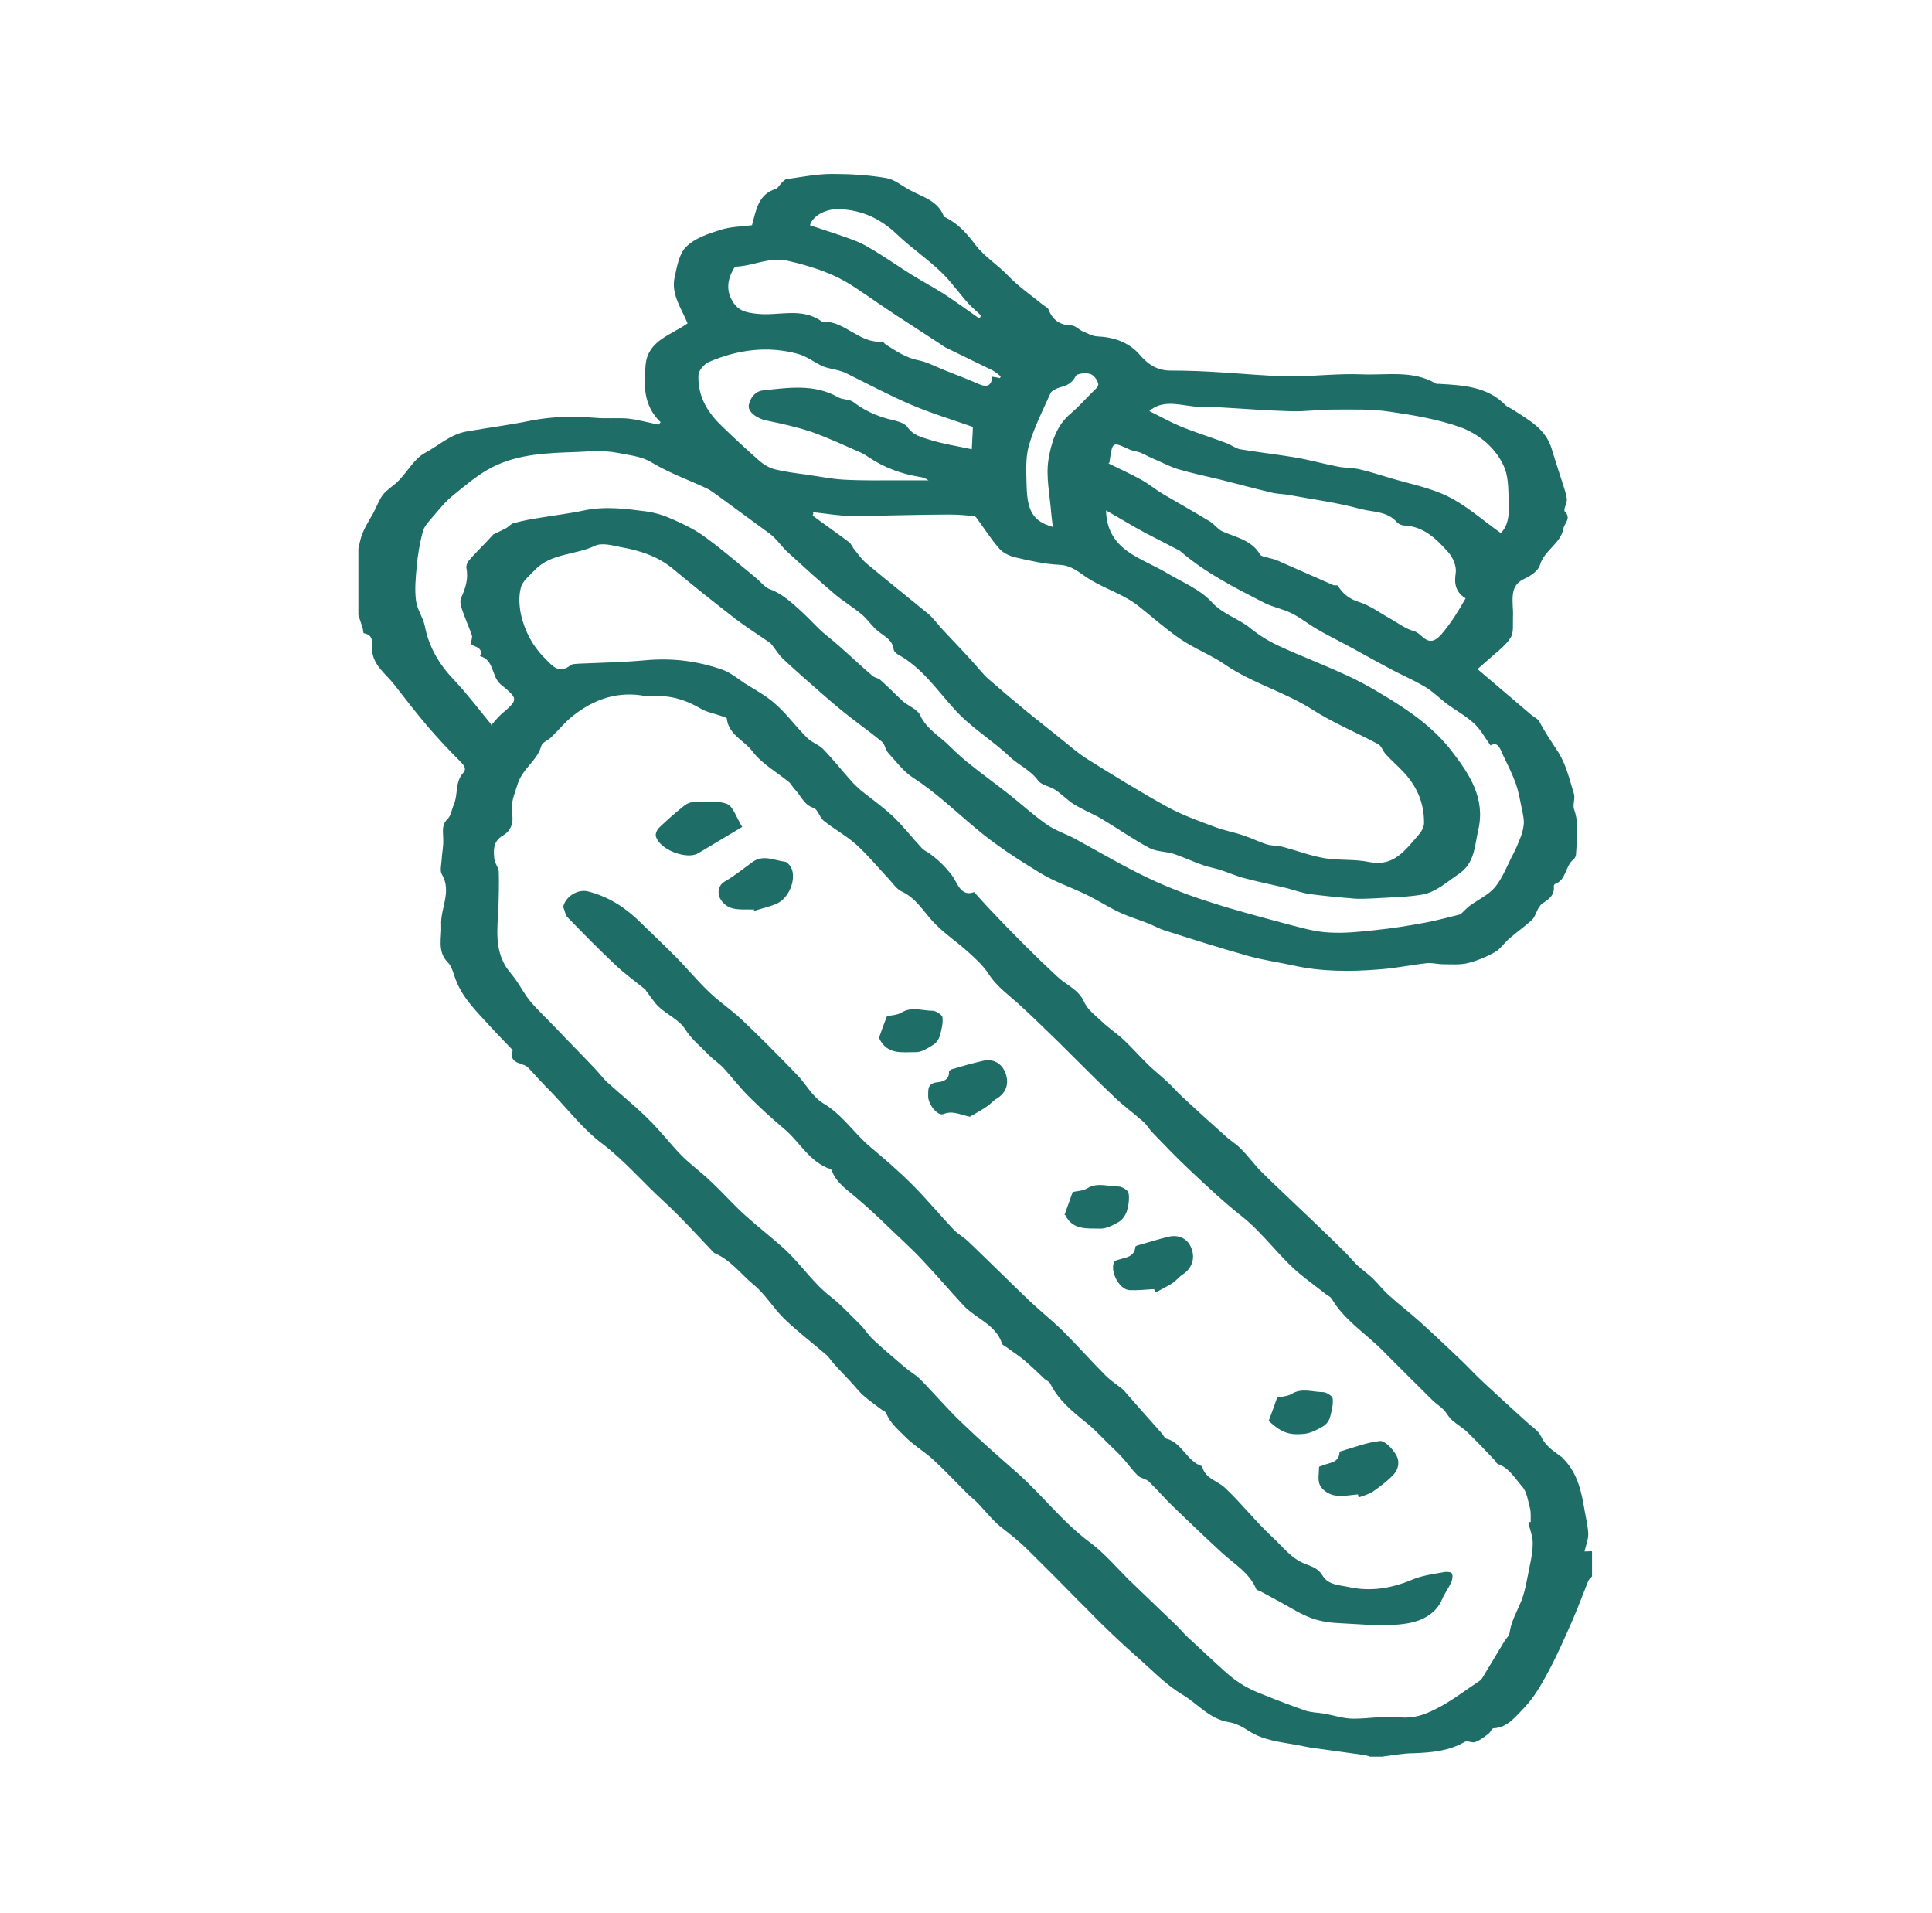 <svg width="101" height="100" viewBox="0 0 101 100" fill="none" xmlns="http://www.w3.org/2000/svg">
<g clip-path="url(#clip0_125_12968)">
<path d="M83.227 81.093V82.398C83.227 82.398 83.067 82.541 83.031 82.63C82.764 83.292 82.515 83.971 82.23 84.632C81.82 85.562 81.428 86.473 80.947 87.367C80.591 88.029 80.199 88.726 79.682 89.262C79.237 89.709 78.827 90.299 78.079 90.335C77.99 90.335 77.918 90.549 77.811 90.621C77.598 90.781 77.384 90.96 77.134 91.049C76.974 91.121 76.707 90.96 76.564 91.049C75.727 91.532 74.818 91.604 73.892 91.639C73.304 91.639 72.716 91.765 72.11 91.836H71.683C71.558 91.8 71.433 91.747 71.291 91.729C70.436 91.604 69.563 91.496 68.708 91.371C68.405 91.335 68.12 91.264 67.817 91.21C66.944 91.049 66.071 90.978 65.287 90.478C64.966 90.263 64.592 90.066 64.236 90.013C63.221 89.852 62.615 89.047 61.795 88.565C60.904 88.029 60.156 87.224 59.372 86.545C58.784 86.027 58.214 85.49 57.644 84.936C57.217 84.525 56.825 84.096 56.397 83.685C55.524 82.791 54.651 81.915 53.76 81.039C53.493 80.771 53.226 80.539 52.941 80.306C52.674 80.074 52.371 79.877 52.104 79.627C51.747 79.287 51.444 78.912 51.106 78.555C50.928 78.376 50.732 78.233 50.554 78.054C49.948 77.446 49.36 76.821 48.736 76.249C48.273 75.838 47.721 75.516 47.293 75.069C46.937 74.711 46.527 74.372 46.331 73.871C46.296 73.782 46.171 73.728 46.082 73.675C45.779 73.442 45.441 73.21 45.156 72.96C44.96 72.799 44.799 72.584 44.621 72.388C44.283 72.012 43.926 71.655 43.588 71.279C43.445 71.118 43.338 70.94 43.196 70.815C42.465 70.189 41.699 69.599 41.005 68.938C40.434 68.384 40.025 67.668 39.419 67.168C38.742 66.614 38.208 65.863 37.37 65.506C37.317 65.488 37.281 65.434 37.245 65.398C36.426 64.54 35.624 63.647 34.751 62.842C33.647 61.841 32.685 60.697 31.491 59.785C30.511 59.053 29.727 58.034 28.872 57.14C28.445 56.711 28.035 56.264 27.625 55.817C27.358 55.513 26.556 55.656 26.806 54.888C26.806 54.888 26.752 54.834 26.734 54.816C26.36 54.423 25.986 54.047 25.63 53.654C24.953 52.904 24.205 52.206 23.831 51.223C23.706 50.919 23.634 50.526 23.421 50.312C22.833 49.739 23.1 48.989 23.064 48.363C23.011 47.487 23.634 46.611 23.1 45.7C22.993 45.521 23.064 45.235 23.082 45.003C23.1 44.627 23.189 44.234 23.171 43.858C23.171 43.483 23.064 43.126 23.403 42.804C23.581 42.625 23.617 42.303 23.724 42.053C23.955 41.535 23.777 40.891 24.205 40.409C24.436 40.158 24.222 39.962 24.009 39.747C23.439 39.175 22.868 38.567 22.334 37.942C21.746 37.245 21.176 36.512 20.606 35.779C20.178 35.225 19.519 34.796 19.448 33.991C19.412 33.634 19.59 33.205 19.02 33.098C18.985 33.098 18.985 32.901 18.949 32.794C18.878 32.579 18.806 32.365 18.735 32.15V28.682C18.806 28.396 18.842 28.11 18.967 27.842C19.109 27.485 19.323 27.163 19.501 26.841C19.679 26.519 19.804 26.144 20.018 25.858C20.25 25.572 20.606 25.375 20.873 25.089C21.319 24.625 21.675 23.963 22.209 23.677C22.922 23.302 23.545 22.694 24.401 22.551C25.523 22.354 26.663 22.211 27.785 21.979C28.89 21.765 29.977 21.747 31.081 21.836C31.651 21.89 32.221 21.836 32.774 21.872C33.326 21.925 33.878 22.086 34.431 22.194C34.466 22.158 34.502 22.104 34.538 22.068C33.629 21.21 33.647 20.12 33.754 19.047C33.878 17.796 35.09 17.51 35.945 16.902C35.624 16.116 35.072 15.383 35.268 14.489C35.393 13.935 35.5 13.256 35.874 12.898C36.319 12.451 37.014 12.219 37.637 12.023C38.172 11.844 38.76 11.844 39.312 11.772C39.526 10.986 39.633 10.163 40.541 9.877C40.666 9.842 40.755 9.663 40.862 9.556C40.951 9.466 41.04 9.359 41.147 9.359C41.895 9.252 42.697 9.091 43.499 9.091C44.443 9.091 45.405 9.145 46.331 9.305C46.759 9.377 47.133 9.699 47.525 9.913C48.202 10.289 49.022 10.467 49.342 11.307C49.342 11.325 49.396 11.361 49.431 11.361C50.108 11.701 50.554 12.219 51.017 12.827C51.48 13.435 52.193 13.864 52.745 14.454C53.279 15.008 53.939 15.454 54.526 15.937C54.616 16.009 54.758 16.062 54.812 16.17C55.025 16.724 55.4 16.992 56.005 17.01C56.201 17.01 56.397 17.224 56.593 17.314C56.843 17.421 57.092 17.564 57.341 17.582C58.214 17.617 59.016 17.886 59.568 18.529C60.049 19.083 60.53 19.387 61.279 19.369C62.116 19.369 62.953 19.405 63.791 19.459C65.002 19.53 66.213 19.655 67.443 19.673C68.69 19.673 69.955 19.512 71.202 19.566C72.502 19.619 73.856 19.334 75.068 20.049C75.121 20.084 75.21 20.049 75.281 20.066C76.511 20.138 77.758 20.209 78.702 21.175C78.809 21.282 78.987 21.335 79.112 21.425C79.931 21.961 80.822 22.426 81.125 23.481C81.267 23.963 81.428 24.428 81.57 24.893C81.695 25.286 81.838 25.661 81.909 26.055C81.945 26.269 81.713 26.627 81.802 26.734C82.158 27.091 81.784 27.342 81.731 27.628C81.588 28.414 80.733 28.754 80.501 29.54C80.412 29.844 80.003 30.112 79.682 30.255C79.112 30.523 79.058 30.97 79.076 31.489C79.076 31.739 79.112 31.989 79.094 32.239C79.076 32.615 79.147 33.062 78.969 33.33C78.684 33.777 78.221 34.099 77.829 34.456C77.669 34.599 77.508 34.742 77.241 34.974C78.203 35.797 79.112 36.565 80.038 37.352C80.181 37.477 80.395 37.566 80.484 37.727C80.769 38.299 81.125 38.782 81.463 39.318C81.873 39.962 82.051 40.748 82.283 41.499C82.354 41.731 82.212 42.053 82.283 42.285C82.568 43.072 82.425 43.858 82.39 44.645C82.39 44.734 82.337 44.86 82.265 44.913C81.82 45.253 81.891 45.986 81.303 46.2C81.267 46.2 81.214 46.29 81.232 46.343C81.267 46.808 80.947 47.023 80.608 47.237C80.519 47.309 80.466 47.416 80.395 47.523C80.288 47.72 80.234 47.952 80.074 48.095C79.7 48.435 79.29 48.721 78.898 49.06C78.631 49.293 78.435 49.614 78.132 49.775C77.687 50.026 77.206 50.222 76.707 50.347C76.315 50.437 75.87 50.401 75.46 50.401C75.157 50.401 74.872 50.312 74.569 50.347C73.749 50.437 72.93 50.615 72.11 50.669C70.596 50.794 69.064 50.794 67.567 50.455C66.819 50.294 66.071 50.186 65.341 49.99C63.862 49.579 62.401 49.114 60.94 48.649C60.637 48.56 60.352 48.399 60.049 48.274C59.55 48.077 59.016 47.916 58.517 47.684C57.911 47.398 57.341 47.023 56.736 46.736C55.952 46.361 55.097 46.075 54.348 45.61C53.172 44.895 52.014 44.145 50.981 43.269C49.912 42.375 48.915 41.41 47.721 40.641C47.222 40.319 46.83 39.783 46.42 39.336C46.278 39.175 46.26 38.889 46.1 38.764C45.405 38.192 44.657 37.674 43.962 37.102C43.303 36.565 42.679 35.993 42.038 35.439C41.664 35.1 41.272 34.76 40.916 34.42C40.737 34.242 40.595 34.027 40.434 33.813C40.381 33.741 40.328 33.67 40.274 33.616C39.686 33.205 39.063 32.812 38.493 32.383C37.388 31.524 36.301 30.666 35.232 29.773C34.413 29.076 33.451 28.772 32.435 28.593C32.008 28.504 31.473 28.361 31.117 28.521C30.084 29.022 28.801 28.897 27.946 29.808C27.679 30.095 27.322 30.363 27.233 30.702C27.108 31.149 27.144 31.668 27.233 32.114C27.429 32.99 27.857 33.795 28.516 34.438C28.854 34.778 29.211 35.261 29.817 34.778C29.923 34.688 30.119 34.706 30.28 34.688C31.438 34.635 32.596 34.617 33.754 34.51C35.126 34.385 36.444 34.545 37.727 34.992C38.154 35.135 38.528 35.439 38.92 35.707C39.49 36.065 40.096 36.387 40.577 36.834C41.165 37.352 41.628 38.013 42.198 38.567C42.448 38.818 42.822 38.925 43.053 39.175C43.57 39.711 44.033 40.301 44.532 40.855C44.675 41.016 44.835 41.159 44.995 41.302C45.547 41.749 46.135 42.16 46.652 42.643C47.204 43.161 47.668 43.769 48.184 44.323C48.273 44.413 48.38 44.484 48.487 44.538C48.968 44.86 49.378 45.253 49.752 45.735C50.055 46.129 50.215 46.897 50.928 46.629C51.195 46.933 51.427 47.183 51.658 47.434C52.211 48.023 52.763 48.596 53.333 49.167C53.974 49.811 54.633 50.455 55.31 51.08C55.774 51.509 56.397 51.724 56.682 52.385C56.86 52.778 57.27 53.082 57.591 53.386C57.965 53.744 58.41 54.03 58.784 54.387C59.23 54.816 59.64 55.281 60.085 55.71C60.388 55.996 60.726 56.264 61.029 56.55C61.296 56.8 61.528 57.068 61.777 57.301C62.526 57.998 63.292 58.695 64.058 59.374C64.325 59.625 64.646 59.803 64.895 60.072C65.269 60.447 65.59 60.894 65.964 61.269C66.837 62.127 67.746 62.967 68.619 63.807C69.135 64.308 69.67 64.808 70.186 65.327C70.454 65.577 70.685 65.863 70.952 66.131C71.202 66.364 71.487 66.56 71.736 66.793C72.039 67.079 72.288 67.418 72.609 67.704C73.162 68.205 73.749 68.652 74.302 69.152C75.014 69.796 75.709 70.457 76.404 71.118C76.814 71.512 77.188 71.923 77.598 72.298C78.328 72.978 79.076 73.657 79.825 74.336C80.074 74.568 80.412 74.765 80.555 75.069C80.769 75.534 81.143 75.802 81.517 76.07C81.588 76.124 81.659 76.159 81.713 76.231C82.461 76.982 82.675 77.947 82.835 78.93C82.907 79.341 83.013 79.77 83.031 80.181C83.031 80.485 82.907 80.771 82.835 81.093C82.978 81.093 83.067 81.093 83.156 81.075L83.227 81.093ZM79.931 79.556H80.02C80.02 79.305 80.038 79.055 79.985 78.841C79.878 78.447 79.825 77.965 79.557 77.679C79.183 77.25 78.88 76.713 78.292 76.517C78.239 76.499 78.203 76.41 78.168 76.356C77.704 75.873 77.241 75.373 76.742 74.89C76.493 74.64 76.172 74.461 75.905 74.229C75.727 74.068 75.62 73.835 75.46 73.675C75.281 73.496 75.068 73.371 74.89 73.192C73.981 72.298 73.09 71.404 72.2 70.511C71.326 69.653 70.258 68.973 69.616 67.883C69.563 67.794 69.456 67.74 69.367 67.686C68.886 67.311 68.405 66.954 67.942 66.578C66.837 65.649 66.035 64.451 64.895 63.557C63.969 62.824 63.114 62.02 62.258 61.215C61.564 60.572 60.922 59.893 60.263 59.214C60.085 59.035 59.96 58.802 59.782 58.642C59.283 58.195 58.749 57.819 58.268 57.354C57.288 56.425 56.344 55.46 55.382 54.512C54.722 53.869 54.063 53.225 53.404 52.617C52.816 52.063 52.139 51.616 51.676 50.901C51.391 50.455 50.963 50.079 50.572 49.722C49.966 49.185 49.271 48.721 48.736 48.131C48.238 47.577 47.864 46.933 47.133 46.593C46.866 46.468 46.67 46.164 46.456 45.932C45.904 45.342 45.387 44.717 44.782 44.162C44.247 43.68 43.606 43.34 43.053 42.893C42.84 42.715 42.751 42.303 42.537 42.232C42.02 42.071 41.877 41.588 41.557 41.267C41.432 41.142 41.361 40.963 41.218 40.855C40.577 40.337 39.811 39.908 39.33 39.265C38.902 38.693 38.083 38.407 37.994 37.548C37.994 37.513 37.851 37.477 37.762 37.441C37.37 37.298 36.925 37.227 36.586 37.012C35.82 36.565 35.019 36.333 34.146 36.387C34.021 36.387 33.896 36.404 33.772 36.387C32.328 36.101 31.064 36.53 29.941 37.423C29.531 37.745 29.193 38.174 28.819 38.532C28.658 38.693 28.356 38.8 28.302 38.978C28.088 39.765 27.305 40.176 27.055 40.998C26.895 41.517 26.681 41.982 26.77 42.536C26.859 43.018 26.699 43.429 26.307 43.662C25.772 43.966 25.79 44.431 25.844 44.913C25.879 45.146 26.075 45.36 26.075 45.592C26.093 46.218 26.075 46.844 26.057 47.452C26.004 48.506 25.844 49.579 26.467 50.562C26.628 50.794 26.823 51.009 26.984 51.241C27.233 51.599 27.447 52.01 27.732 52.349C28.142 52.832 28.605 53.261 29.033 53.708C29.727 54.441 30.44 55.156 31.135 55.889C31.331 56.103 31.509 56.336 31.723 56.55C32.453 57.211 33.219 57.819 33.914 58.516C34.52 59.106 35.036 59.785 35.624 60.393C36.105 60.876 36.658 61.269 37.139 61.734C37.78 62.324 38.35 62.985 38.991 63.557C39.668 64.165 40.399 64.719 41.076 65.345C41.895 66.113 42.519 67.079 43.428 67.776C43.98 68.205 44.461 68.741 44.977 69.242C45.209 69.474 45.387 69.778 45.619 69.992C46.153 70.493 46.723 70.975 47.293 71.458C47.561 71.691 47.864 71.851 48.113 72.102C48.843 72.835 49.502 73.621 50.251 74.336C51.195 75.248 52.175 76.106 53.155 76.964C54.473 78.126 55.542 79.556 56.967 80.61C57.715 81.165 58.321 81.879 58.98 82.541C59.8 83.327 60.619 84.114 61.439 84.9C61.67 85.115 61.867 85.365 62.098 85.58C62.757 86.187 63.399 86.795 64.076 87.403C64.361 87.653 64.681 87.903 65.02 88.1C65.323 88.279 65.643 88.422 65.964 88.547C66.712 88.851 67.46 89.137 68.227 89.405C68.529 89.512 68.886 89.512 69.207 89.566C69.723 89.655 70.24 89.834 70.756 89.834C71.576 89.834 72.395 89.673 73.197 89.763C73.892 89.834 74.48 89.62 75.014 89.351C75.852 88.94 76.6 88.35 77.384 87.832C77.473 87.76 77.526 87.635 77.598 87.528C77.936 86.956 78.292 86.384 78.631 85.812C78.72 85.651 78.898 85.508 78.916 85.347C78.987 84.811 79.237 84.364 79.45 83.864C79.735 83.256 79.825 82.541 79.967 81.862C80.056 81.468 80.127 81.057 80.127 80.664C80.127 80.306 79.985 79.949 79.896 79.591L79.931 79.556ZM42.519 26.841C42.519 26.841 42.501 26.913 42.483 26.948C43.107 27.413 43.748 27.86 44.372 28.325C44.479 28.396 44.532 28.539 44.621 28.665C44.835 28.933 45.031 29.219 45.28 29.433C46.349 30.327 47.454 31.203 48.541 32.096C48.808 32.329 49.022 32.633 49.271 32.901C49.788 33.455 50.322 34.009 50.839 34.581C51.124 34.885 51.373 35.225 51.676 35.493C52.353 36.083 53.03 36.655 53.725 37.227C54.277 37.674 54.847 38.12 55.4 38.567C55.88 38.943 56.326 39.354 56.843 39.676C58.214 40.534 59.604 41.392 61.029 42.178C61.813 42.607 62.668 42.911 63.488 43.215C63.986 43.412 64.539 43.501 65.038 43.68C65.43 43.805 65.804 44.002 66.196 44.127C66.481 44.216 66.801 44.198 67.086 44.27C67.817 44.466 68.512 44.734 69.26 44.86C70.026 44.985 70.81 44.895 71.576 45.056C72.859 45.324 73.464 44.431 74.141 43.662C74.284 43.501 74.444 43.251 74.444 43.036C74.462 41.964 74.052 41.052 73.322 40.301C73.037 39.997 72.716 39.729 72.431 39.408C72.288 39.247 72.217 38.979 72.039 38.889C70.899 38.281 69.688 37.781 68.601 37.084C67.14 36.154 65.447 35.707 64.022 34.724C63.292 34.224 62.437 33.902 61.706 33.401C60.922 32.865 60.21 32.222 59.461 31.632C59.248 31.471 59.016 31.328 58.784 31.203C58.143 30.863 57.448 30.595 56.843 30.202C56.379 29.898 56.023 29.558 55.4 29.523C54.616 29.487 53.832 29.308 53.066 29.129C52.781 29.058 52.46 28.915 52.264 28.7C51.819 28.2 51.462 27.628 51.053 27.073C51.017 27.02 50.946 26.966 50.892 26.966C50.465 26.93 50.037 26.895 49.609 26.895C47.917 26.895 46.224 26.966 44.532 26.966C43.855 26.966 43.178 26.841 42.501 26.77L42.519 26.841ZM25.648 37.942C25.826 37.745 25.986 37.531 26.182 37.352C27.091 36.565 27.126 36.547 26.182 35.779C25.683 35.368 25.844 34.492 25.095 34.295C25.291 33.813 24.775 33.83 24.614 33.652C24.632 33.473 24.703 33.33 24.668 33.205C24.49 32.704 24.276 32.239 24.116 31.739C24.062 31.578 24.044 31.364 24.116 31.221C24.347 30.72 24.49 30.238 24.383 29.683C24.365 29.576 24.418 29.415 24.49 29.326C24.721 29.04 24.988 28.79 25.238 28.521C25.416 28.343 25.576 28.164 25.79 27.932C25.968 27.842 26.218 27.735 26.449 27.61C26.592 27.538 26.699 27.377 26.859 27.342C27.322 27.217 27.785 27.127 28.267 27.056C29.015 26.93 29.781 26.841 30.529 26.68C31.634 26.448 32.72 26.591 33.807 26.734C34.306 26.805 34.787 26.966 35.25 27.181C35.82 27.431 36.39 27.717 36.889 28.092C37.78 28.736 38.617 29.469 39.472 30.166C39.74 30.381 39.971 30.702 40.274 30.809C40.951 31.06 41.468 31.578 41.967 32.025C42.376 32.4 42.751 32.847 43.196 33.205C44.033 33.866 44.799 34.635 45.619 35.332C45.726 35.421 45.904 35.439 46.011 35.529C46.42 35.886 46.795 36.279 47.204 36.655C47.489 36.905 47.953 37.066 48.095 37.37C48.451 38.138 49.164 38.496 49.699 39.05C49.984 39.336 50.286 39.604 50.589 39.854C51.32 40.444 52.068 40.981 52.816 41.571C53.44 42.071 54.028 42.607 54.687 43.072C55.132 43.394 55.684 43.572 56.166 43.823C57.448 44.52 58.713 45.271 60.032 45.896C61.047 46.379 62.116 46.79 63.185 47.13C64.557 47.577 65.928 47.934 67.318 48.309C68.013 48.488 68.743 48.703 69.456 48.739C70.275 48.792 71.095 48.703 71.914 48.613C72.787 48.524 73.678 48.381 74.533 48.22C75.192 48.095 75.834 47.916 76.35 47.791C76.564 47.594 76.689 47.452 76.832 47.344C77.277 47.023 77.811 46.772 78.15 46.379C78.56 45.879 78.791 45.235 79.094 44.663C79.254 44.359 79.379 44.055 79.504 43.733C79.593 43.501 79.646 43.251 79.664 43.018C79.664 42.822 79.629 42.625 79.593 42.446C79.486 41.964 79.415 41.463 79.254 40.998C79.076 40.48 78.827 39.997 78.595 39.515C78.435 39.193 78.346 38.728 77.918 38.961C77.615 38.532 77.384 38.103 77.045 37.799C76.635 37.423 76.119 37.137 75.674 36.816C75.264 36.512 74.89 36.118 74.444 35.868C73.838 35.511 73.179 35.243 72.574 34.903C71.79 34.492 71.024 34.045 70.24 33.634C69.777 33.384 69.296 33.151 68.85 32.883C68.387 32.615 67.977 32.275 67.496 32.043C67.015 31.811 66.481 31.721 66.017 31.471C64.521 30.702 63.007 29.934 61.724 28.825C61.67 28.772 61.599 28.736 61.546 28.718C60.976 28.414 60.388 28.128 59.818 27.824C59.158 27.467 58.517 27.073 57.822 26.68C57.84 27.824 58.41 28.504 59.23 29.004C59.818 29.362 60.477 29.63 61.065 29.987C61.849 30.452 62.739 30.809 63.345 31.471C63.933 32.114 64.717 32.311 65.358 32.829C65.822 33.205 66.338 33.527 66.89 33.777C68.013 34.295 69.153 34.724 70.275 35.243C70.97 35.547 71.647 35.922 72.288 36.315C73.642 37.12 74.961 38.031 75.923 39.3C76.814 40.462 77.669 41.731 77.277 43.394C77.081 44.252 77.099 45.146 76.208 45.718C75.62 46.111 75.068 46.629 74.373 46.754C73.571 46.897 72.752 46.897 71.932 46.951C71.487 46.969 71.059 47.005 70.614 46.951C69.901 46.897 69.207 46.826 68.512 46.736C68.102 46.683 67.71 46.54 67.318 46.433C66.588 46.254 65.839 46.111 65.109 45.914C64.663 45.807 64.236 45.61 63.791 45.467C63.505 45.378 63.203 45.324 62.935 45.235C62.401 45.056 61.884 44.806 61.35 44.627C60.94 44.502 60.459 44.52 60.085 44.323C59.248 43.876 58.464 43.322 57.626 42.822C57.145 42.536 56.629 42.339 56.166 42.053C55.809 41.839 55.524 41.517 55.168 41.285C54.883 41.088 54.437 41.052 54.259 40.784C53.849 40.23 53.226 39.98 52.763 39.533C51.836 38.657 50.732 38.013 49.877 37.048C48.968 36.047 48.184 34.885 46.937 34.206C46.848 34.152 46.741 34.045 46.723 33.973C46.67 33.455 46.26 33.276 45.922 33.008C45.601 32.758 45.369 32.383 45.049 32.114C44.603 31.739 44.087 31.435 43.623 31.042C42.804 30.345 42.02 29.63 41.218 28.897C40.951 28.665 40.737 28.361 40.488 28.11C40.328 27.949 40.149 27.824 39.971 27.699C39.152 27.109 38.35 26.502 37.531 25.912C37.352 25.787 37.156 25.626 36.961 25.536C36.016 25.089 35.001 24.732 34.11 24.196C33.54 23.838 32.916 23.802 32.328 23.677C31.634 23.534 30.885 23.588 30.173 23.624C28.658 23.677 27.108 23.713 25.719 24.428C24.988 24.803 24.347 25.358 23.706 25.876C23.296 26.198 22.957 26.627 22.619 27.02C22.423 27.252 22.174 27.503 22.102 27.789C21.942 28.396 21.835 29.022 21.782 29.648C21.728 30.22 21.675 30.809 21.746 31.381C21.799 31.846 22.12 32.275 22.209 32.722C22.423 33.83 22.957 34.724 23.741 35.547C24.418 36.261 25.024 37.066 25.683 37.87L25.648 37.942ZM57.929 24.213C58.517 24.5 59.105 24.768 59.657 25.072C60.049 25.286 60.406 25.59 60.798 25.822C61.617 26.305 62.454 26.77 63.274 27.27C63.488 27.413 63.666 27.663 63.897 27.771C64.61 28.092 65.43 28.218 65.875 28.986C65.928 29.076 66.089 29.093 66.213 29.129C66.392 29.183 66.605 29.219 66.766 29.29C67.746 29.719 68.708 30.148 69.688 30.577C69.759 30.613 69.919 30.577 69.937 30.613C70.204 31.042 70.543 31.31 71.059 31.471C71.629 31.65 72.146 32.043 72.698 32.347C73.108 32.579 73.5 32.883 73.928 32.99C74.373 33.115 74.658 33.973 75.371 33.133C75.869 32.543 76.244 31.936 76.618 31.274C76.101 30.953 76.012 30.523 76.101 29.951C76.154 29.612 75.959 29.129 75.709 28.861C75.103 28.182 74.444 27.52 73.429 27.467C73.286 27.467 73.126 27.395 73.037 27.306C72.538 26.716 71.772 26.77 71.148 26.609C69.919 26.269 68.654 26.108 67.407 25.876C67.122 25.822 66.837 25.822 66.57 25.769C65.643 25.554 64.735 25.304 63.808 25.072C63.06 24.893 62.294 24.732 61.564 24.517C61.118 24.374 60.691 24.142 60.263 23.963C60.049 23.874 59.836 23.749 59.622 23.659C59.426 23.588 59.194 23.57 59.016 23.481C58.161 23.087 58.161 23.087 58.018 24.035C58.018 24.124 57.983 24.196 57.983 24.213H57.929ZM60.103 21.496C60.619 21.747 61.154 22.051 61.706 22.283C62.49 22.605 63.309 22.855 64.111 23.159C64.361 23.248 64.574 23.427 64.824 23.481C65.786 23.642 66.748 23.749 67.71 23.91C68.458 24.035 69.207 24.249 69.955 24.392C70.329 24.464 70.721 24.446 71.095 24.535C71.629 24.66 72.128 24.821 72.663 24.982C73.678 25.286 74.747 25.483 75.691 25.947C76.671 26.43 77.526 27.199 78.453 27.86C78.827 27.52 78.898 26.948 78.88 26.358C78.845 25.733 78.88 25.054 78.666 24.482C78.239 23.445 77.348 22.694 76.315 22.319C75.139 21.908 73.874 21.693 72.627 21.514C71.665 21.371 70.667 21.407 69.688 21.407C68.957 21.407 68.244 21.514 67.514 21.496C66.213 21.461 64.913 21.353 63.612 21.282C63.221 21.264 62.811 21.282 62.419 21.246C61.599 21.157 60.78 20.889 60.085 21.479L60.103 21.496ZM50.874 22.319C49.805 21.943 48.683 21.604 47.596 21.139C46.474 20.656 45.405 20.084 44.318 19.548C44.194 19.477 44.051 19.423 43.926 19.387C43.623 19.298 43.321 19.262 43.035 19.155C42.59 18.958 42.18 18.619 41.699 18.493C40.114 18.064 38.546 18.279 37.05 18.922C36.818 19.03 36.533 19.351 36.515 19.584C36.462 20.603 36.907 21.443 37.62 22.158C38.297 22.819 39.009 23.481 39.722 24.106C39.953 24.303 40.239 24.464 40.524 24.535C41.04 24.66 41.593 24.732 42.127 24.803C42.786 24.893 43.445 25.036 44.122 25.072C45.084 25.125 46.064 25.107 47.026 25.107C47.525 25.107 48.042 25.107 48.541 25.107C48.38 25 48.238 24.946 48.077 24.928C47.115 24.768 46.224 24.446 45.405 23.892C45.245 23.785 45.066 23.677 44.888 23.606C44.069 23.248 43.267 22.873 42.412 22.569C41.646 22.319 40.862 22.14 40.06 21.979C39.615 21.89 39.045 21.532 39.152 21.139C39.223 20.835 39.437 20.46 39.882 20.406C41.218 20.263 42.554 20.049 43.819 20.764C44.069 20.907 44.425 20.853 44.639 21.032C45.173 21.443 45.761 21.711 46.403 21.89C46.759 21.979 47.258 22.068 47.436 22.319C47.757 22.784 48.22 22.855 48.647 22.998C49.342 23.212 50.055 23.32 50.803 23.481C50.821 22.98 50.856 22.64 50.856 22.354L50.874 22.319ZM52.264 19.78C52.264 19.78 52.3 19.709 52.317 19.673C52.175 19.566 52.032 19.423 51.872 19.351C51.07 18.958 50.251 18.565 49.449 18.172C49.324 18.1 49.218 18.029 49.093 17.939C48.344 17.457 47.614 16.974 46.866 16.491C46.706 16.384 46.545 16.277 46.385 16.17C45.654 15.687 44.96 15.168 44.211 14.722C43.267 14.185 42.252 13.882 41.183 13.631C40.203 13.417 39.383 13.899 38.493 13.935C38.457 13.935 38.386 13.989 38.368 14.024C38.029 14.597 37.94 15.186 38.314 15.776C38.599 16.259 39.045 16.348 39.579 16.402C40.702 16.527 41.895 16.044 42.947 16.795C42.947 16.795 42.982 16.813 43 16.813C44.176 16.759 44.924 17.975 46.118 17.85C46.171 17.85 46.242 17.975 46.314 18.011C46.848 18.35 47.365 18.708 48.024 18.833C48.469 18.922 48.897 19.155 49.342 19.334C49.966 19.584 50.589 19.816 51.195 20.084C51.623 20.263 51.836 20.138 51.872 19.691C52.014 19.709 52.139 19.727 52.264 19.762V19.78ZM51.213 16.634C51.213 16.634 51.266 16.545 51.284 16.491C51.07 16.277 50.839 16.098 50.625 15.866C50.126 15.312 49.699 14.686 49.164 14.185C48.451 13.506 47.632 12.952 46.919 12.273C46.064 11.45 45.102 10.986 43.908 10.932C43.196 10.896 42.501 11.254 42.341 11.772C42.911 11.969 43.499 12.148 44.051 12.344C44.514 12.505 44.977 12.666 45.387 12.916C46.135 13.345 46.848 13.846 47.578 14.31C48.149 14.668 48.754 14.99 49.324 15.347C49.948 15.758 50.572 16.205 51.177 16.634H51.213ZM55.043 27.556C55.008 27.27 54.972 27.038 54.954 26.805C54.883 25.876 54.669 24.911 54.812 24.017C54.954 23.159 55.221 22.229 55.987 21.604C56.361 21.282 56.7 20.907 57.056 20.549C57.199 20.406 57.448 20.209 57.413 20.066C57.377 19.87 57.181 19.602 57.003 19.548C56.771 19.477 56.308 19.512 56.237 19.655C56.041 20.031 55.774 20.156 55.417 20.245C55.239 20.299 54.99 20.406 54.919 20.549C54.509 21.461 54.045 22.372 53.778 23.32C53.6 23.981 53.654 24.732 53.671 25.447C53.707 26.752 54.045 27.252 55.025 27.538L55.043 27.556Z" fill="#1E6E67"/>
<path fill-rule="evenodd" clip-rule="evenodd" d="M29.442 47.416C29.532 46.897 30.173 46.45 30.743 46.593C31.794 46.862 32.667 47.416 33.433 48.166C34.057 48.774 34.698 49.382 35.304 49.99C35.909 50.598 36.444 51.259 37.067 51.849C37.602 52.367 38.225 52.778 38.76 53.279C39.74 54.208 40.702 55.174 41.646 56.157C42.127 56.639 42.465 57.319 43.018 57.658C44.033 58.248 44.639 59.231 45.512 59.964C46.26 60.59 47.008 61.233 47.703 61.931C48.452 62.681 49.111 63.486 49.841 64.254C50.055 64.487 50.358 64.648 50.607 64.88C51.676 65.899 52.727 66.954 53.796 67.972C54.384 68.527 55.008 69.027 55.578 69.581C56.326 70.332 57.039 71.136 57.787 71.887C58.054 72.155 58.375 72.37 58.678 72.602C58.767 72.674 58.82 72.763 58.891 72.835C59.497 73.532 60.103 74.211 60.726 74.908C60.815 74.998 60.869 75.158 60.958 75.194C61.795 75.391 62.045 76.392 62.846 76.642C62.989 77.285 63.648 77.393 64.04 77.768C64.913 78.59 65.661 79.556 66.552 80.378C67.087 80.879 67.532 81.486 68.262 81.754C68.583 81.879 68.921 81.987 69.135 82.344C69.42 82.845 70.008 82.845 70.507 82.952C71.647 83.202 72.734 83.023 73.803 82.577C74.337 82.344 74.943 82.273 75.531 82.165C75.656 82.148 75.887 82.165 75.905 82.255C75.959 82.38 75.923 82.559 75.87 82.702C75.727 83.006 75.513 83.292 75.388 83.596C75.05 84.4 74.248 84.74 73.607 84.847C72.467 85.043 71.273 84.9 70.115 84.847C69.599 84.829 69.046 84.757 68.565 84.579C68.013 84.382 67.514 84.06 66.997 83.774C66.623 83.578 66.249 83.363 65.875 83.166C65.804 83.131 65.697 83.113 65.679 83.077C65.323 82.201 64.521 81.754 63.862 81.147C63.007 80.36 62.169 79.556 61.332 78.751C60.887 78.322 60.495 77.858 60.049 77.428C59.889 77.285 59.604 77.268 59.462 77.107C59.194 76.839 58.963 76.517 58.713 76.231C58.517 76.016 58.303 75.802 58.09 75.605C57.644 75.176 57.234 74.712 56.754 74.336C56.023 73.746 55.328 73.174 54.901 72.316C54.847 72.209 54.705 72.155 54.616 72.084C54.259 71.744 53.903 71.404 53.529 71.083C53.226 70.832 52.905 70.636 52.602 70.403C52.531 70.35 52.424 70.314 52.389 70.243C52.068 69.224 50.999 68.92 50.358 68.223C49.627 67.436 48.932 66.614 48.202 65.845C47.632 65.237 47.008 64.683 46.42 64.111C45.904 63.611 45.387 63.128 44.835 62.663C44.336 62.217 43.73 61.859 43.481 61.18C43.481 61.144 43.428 61.126 43.41 61.108C42.305 60.733 41.806 59.678 40.987 58.999C40.328 58.445 39.704 57.873 39.098 57.265C38.653 56.818 38.261 56.3 37.834 55.835C37.584 55.567 37.246 55.352 36.996 55.084C36.604 54.673 36.141 54.316 35.82 53.797C35.517 53.315 34.894 53.047 34.449 52.635C34.199 52.403 34.021 52.099 33.807 51.831C33.772 51.795 33.754 51.724 33.718 51.706C33.184 51.277 32.614 50.866 32.133 50.401C31.295 49.614 30.476 48.774 29.674 47.952C29.549 47.827 29.532 47.612 29.46 47.452L29.442 47.416Z" fill="#1E6E67"/>
<path fill-rule="evenodd" clip-rule="evenodd" d="M38.813 43.215C37.94 43.733 37.21 44.18 36.479 44.609C35.927 44.931 34.502 44.448 34.288 43.715C34.252 43.59 34.342 43.376 34.449 43.269C34.858 42.875 35.286 42.5 35.731 42.142C35.874 42.017 36.07 41.928 36.248 41.928C36.836 41.928 37.477 41.821 37.994 42.017C38.332 42.142 38.493 42.732 38.795 43.215H38.813Z" fill="#1E6E67"/>
<path fill-rule="evenodd" clip-rule="evenodd" d="M60.352 67.382C59.925 67.4 59.479 67.454 59.052 67.436C58.517 67.418 58.001 66.435 58.25 65.953C58.285 65.899 58.392 65.863 58.464 65.845C58.838 65.72 59.301 65.72 59.355 65.166C59.355 65.13 59.461 65.094 59.533 65.077C60.049 64.934 60.548 64.773 61.065 64.648C61.635 64.505 62.116 64.755 62.294 65.273C62.49 65.809 62.294 66.31 61.831 66.614C61.635 66.739 61.474 66.954 61.279 67.079C60.993 67.257 60.691 67.4 60.406 67.561C60.388 67.508 60.37 67.454 60.334 67.4L60.352 67.382Z" fill="#1E6E67"/>
<path fill-rule="evenodd" clip-rule="evenodd" d="M71.006 78.108C70.596 78.144 70.168 78.233 69.759 78.161C69.474 78.108 69.135 77.893 69.01 77.643C68.868 77.375 68.957 76.999 68.957 76.678C68.957 76.642 69.1 76.624 69.171 76.588C69.509 76.445 69.99 76.463 70.026 75.927C70.026 75.909 70.062 75.856 70.097 75.856C70.774 75.659 71.451 75.391 72.146 75.319C72.395 75.301 72.787 75.713 72.966 76.016C73.197 76.374 73.126 76.821 72.787 77.142C72.484 77.446 72.128 77.715 71.772 77.965C71.558 78.108 71.273 78.179 71.024 78.269C71.024 78.215 71.006 78.161 70.988 78.126L71.006 78.108Z" fill="#1E6E67"/>
<path fill-rule="evenodd" clip-rule="evenodd" d="M50.714 58.373C50.197 58.266 49.806 58.034 49.324 58.23C49.004 58.355 48.505 57.694 48.523 57.283C48.523 56.943 48.487 56.622 49.004 56.568C49.235 56.55 49.645 56.461 49.609 56.014C49.609 55.978 49.699 55.907 49.752 55.889C50.286 55.728 50.803 55.585 51.338 55.46C51.908 55.317 52.335 55.549 52.549 56.05C52.781 56.622 52.602 57.122 52.104 57.426C51.908 57.533 51.765 57.73 51.587 57.837C51.302 58.034 50.999 58.195 50.696 58.373H50.714Z" fill="#1E6E67"/>
<path fill-rule="evenodd" clip-rule="evenodd" d="M39.401 47.541C39.009 47.523 38.582 47.577 38.208 47.452C37.958 47.38 37.673 47.094 37.602 46.862C37.531 46.629 37.531 46.29 37.887 46.075C38.386 45.789 38.849 45.414 39.312 45.074C39.882 44.645 40.452 44.967 41.022 45.038C41.165 45.038 41.361 45.306 41.414 45.485C41.593 46.111 41.183 46.987 40.595 47.237C40.221 47.398 39.811 47.487 39.419 47.612V47.523L39.401 47.541Z" fill="#1E6E67"/>
<path fill-rule="evenodd" clip-rule="evenodd" d="M55.649 63.504C55.791 63.128 55.916 62.735 56.077 62.306C56.308 62.252 56.611 62.252 56.843 62.109C57.377 61.788 57.929 62.02 58.482 62.02C58.66 62.02 58.98 62.217 58.998 62.36C59.052 62.663 58.998 63.003 58.909 63.307C58.838 63.522 58.678 63.754 58.499 63.861C58.197 64.04 57.822 64.237 57.484 64.219C56.825 64.201 56.077 64.308 55.685 63.504H55.649Z" fill="#1E6E67"/>
<path fill-rule="evenodd" clip-rule="evenodd" d="M66.32 74.282C66.481 73.853 66.623 73.46 66.766 73.049C66.98 72.995 67.3 72.995 67.532 72.852C68.066 72.531 68.618 72.763 69.153 72.763C69.331 72.763 69.652 72.96 69.67 73.103C69.705 73.424 69.616 73.764 69.527 74.086C69.474 74.265 69.331 74.461 69.171 74.551C68.868 74.729 68.529 74.908 68.191 74.944C67.354 75.033 66.962 74.854 66.32 74.265V74.282Z" fill="#1E6E67"/>
<path fill-rule="evenodd" clip-rule="evenodd" d="M45.94 54.28C46.064 53.904 46.207 53.529 46.367 53.118C46.599 53.064 46.901 53.064 47.133 52.921C47.668 52.6 48.22 52.832 48.754 52.832C48.932 52.832 49.253 53.047 49.271 53.172C49.307 53.493 49.218 53.833 49.128 54.155C49.075 54.334 48.932 54.53 48.772 54.62C48.487 54.798 48.149 55.013 47.846 54.995C47.151 54.995 46.367 55.138 45.957 54.262L45.94 54.28Z" fill="#1E6E67"/>
</g>
<defs>
<clipPath id="clip0_125_12968">
<rect width="64.546" height="82.727" fill="white" transform="translate(18.682 9.091)"/>
</clipPath>
</defs>
</svg>

